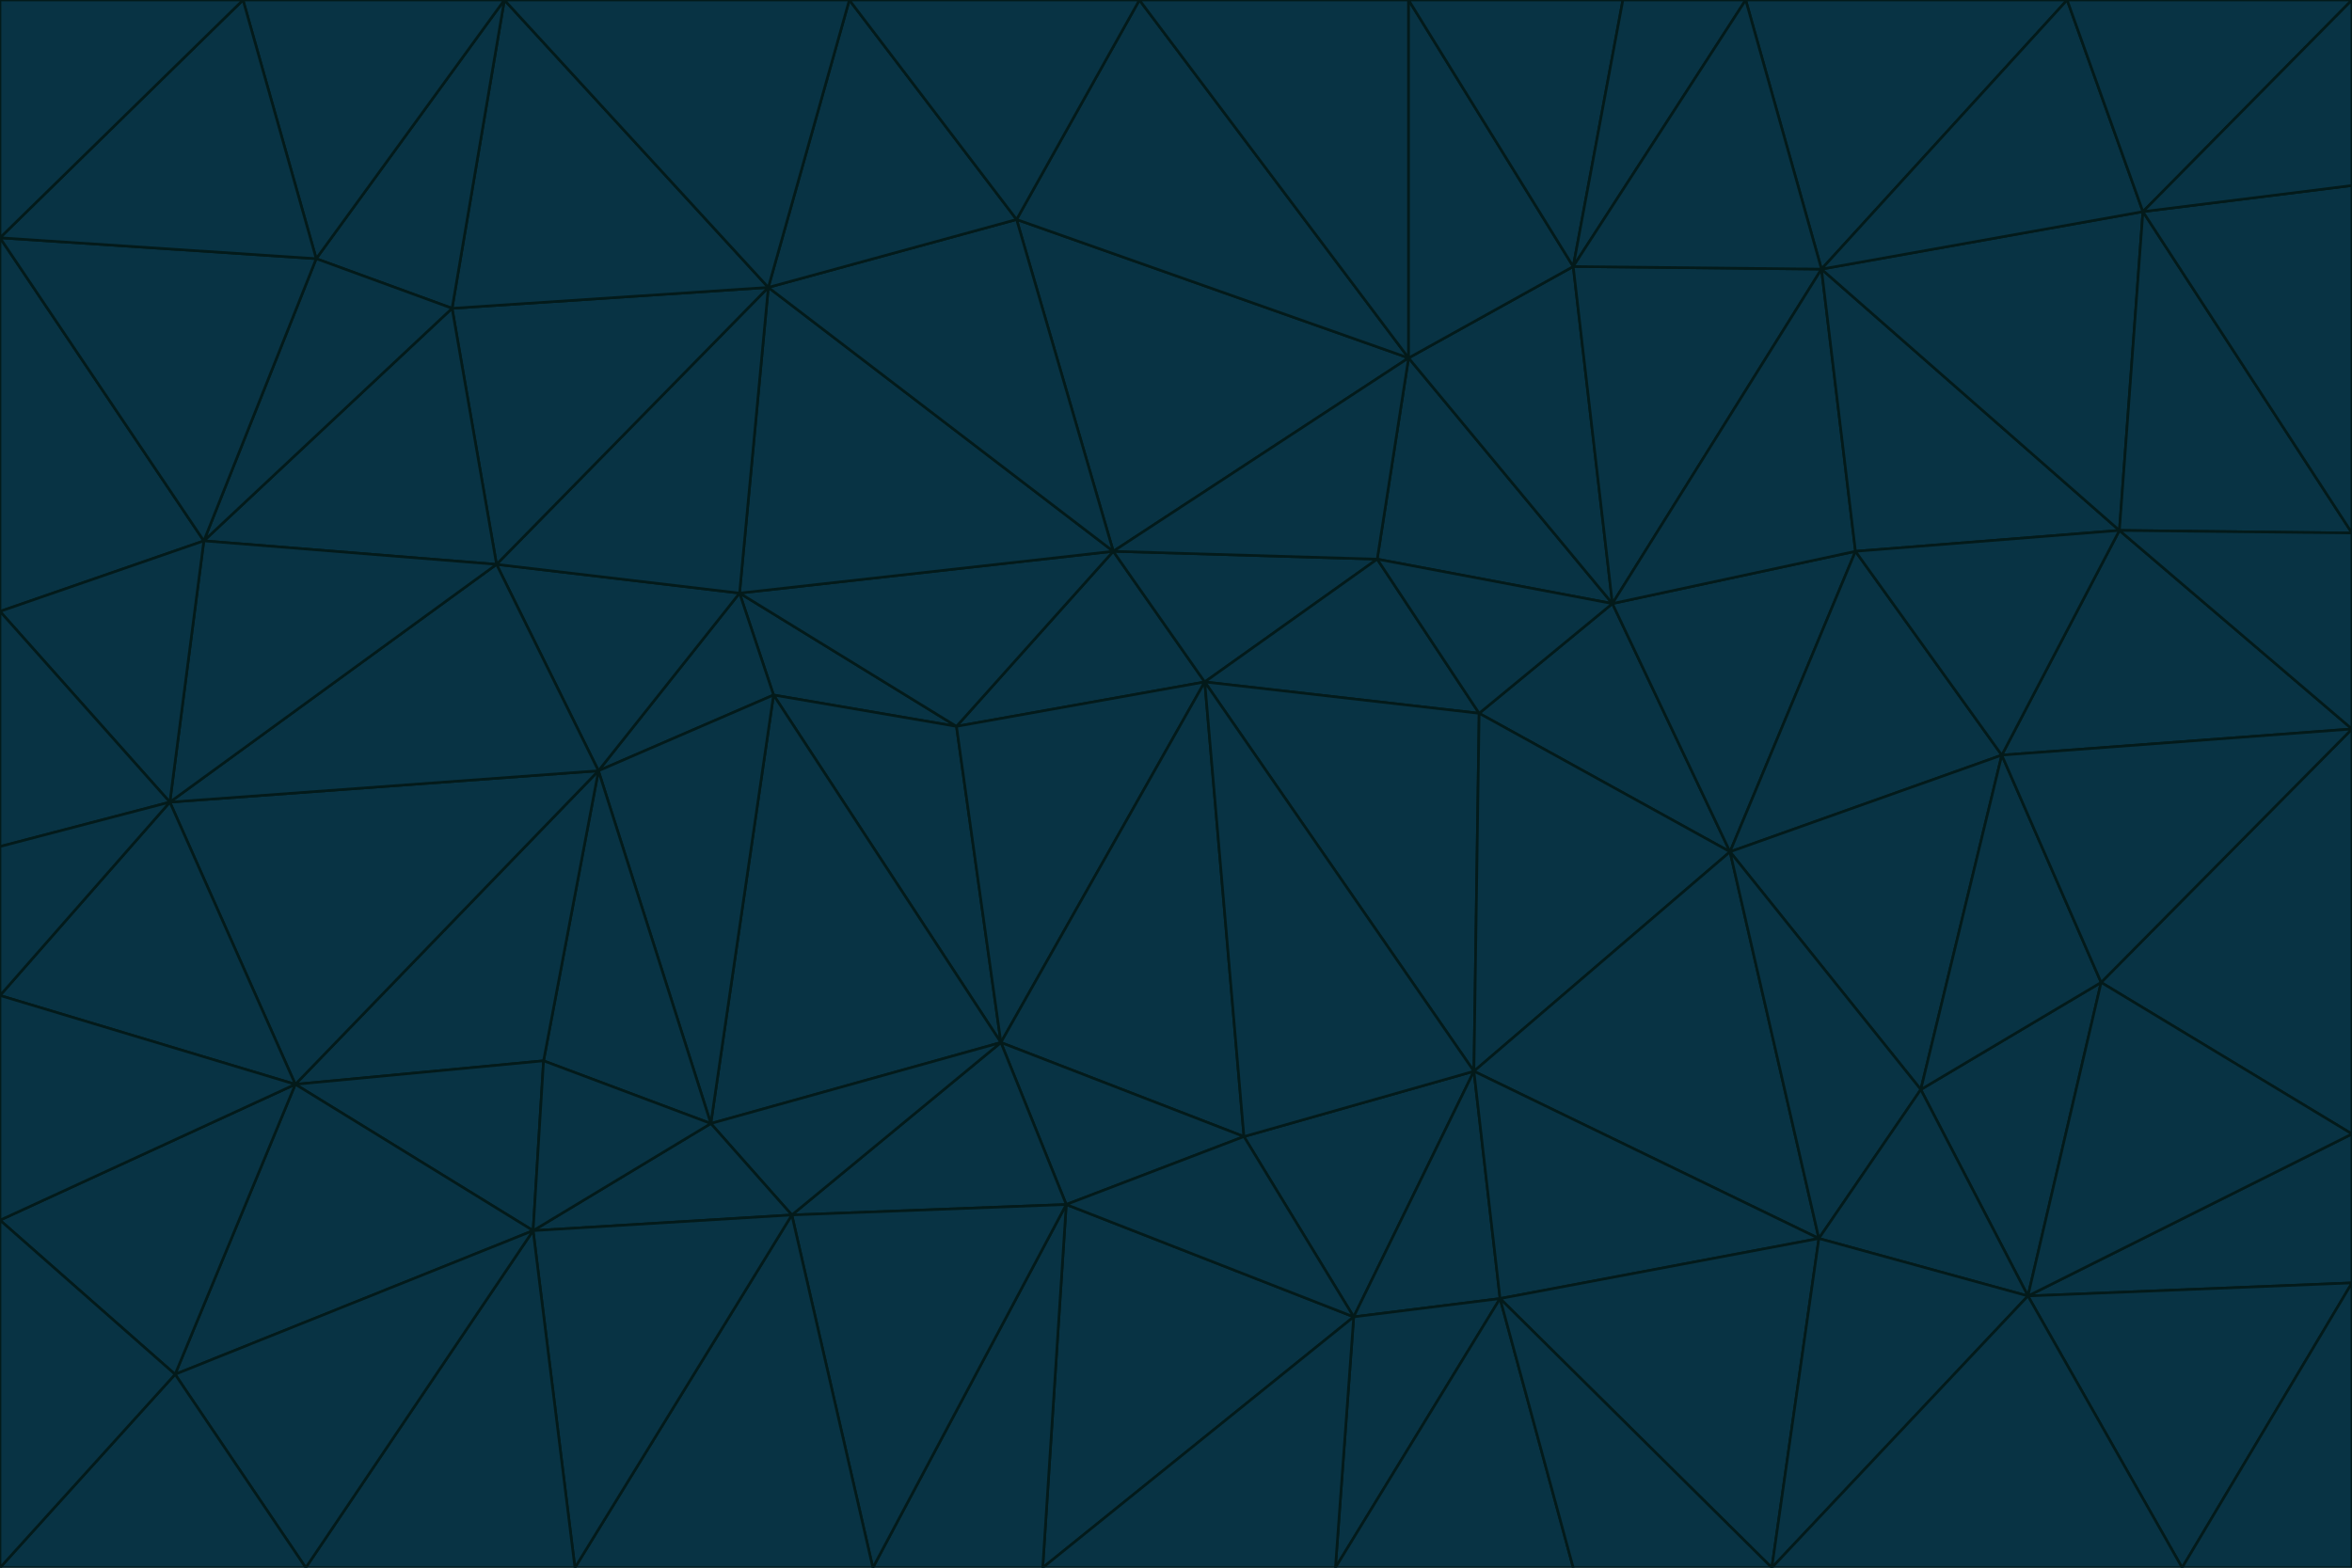 <svg id="visual" viewBox="0 0 900 600" width="900" height="600" xmlns="http://www.w3.org/2000/svg" xmlns:xlink="http://www.w3.org/1999/xlink" version="1.1"><g stroke-width="1" stroke-linejoin="bevel"><path d="M461 261L426 211L366 278Z" fill="#083344" stroke="#031a1a"></path><path d="M283 227L296 266L366 278Z" fill="#083344" stroke="#031a1a"></path><path d="M461 261L527 214L426 211Z" fill="#083344" stroke="#031a1a"></path><path d="M426 211L283 227L366 278Z" fill="#083344" stroke="#031a1a"></path><path d="M296 266L383 399L366 278Z" fill="#083344" stroke="#031a1a"></path><path d="M366 278L383 399L461 261Z" fill="#083344" stroke="#031a1a"></path><path d="M461 261L566 273L527 214Z" fill="#083344" stroke="#031a1a"></path><path d="M564 410L566 273L461 261Z" fill="#083344" stroke="#031a1a"></path><path d="M539 137L389 84L426 211Z" fill="#083344" stroke="#031a1a"></path><path d="M426 211L294 110L283 227Z" fill="#083344" stroke="#031a1a"></path><path d="M617 231L539 137L527 214Z" fill="#083344" stroke="#031a1a"></path><path d="M527 214L539 137L426 211Z" fill="#083344" stroke="#031a1a"></path><path d="M283 227L229 295L296 266Z" fill="#083344" stroke="#031a1a"></path><path d="M296 266L272 430L383 399Z" fill="#083344" stroke="#031a1a"></path><path d="M190 216L229 295L283 227Z" fill="#083344" stroke="#031a1a"></path><path d="M383 399L476 435L461 261Z" fill="#083344" stroke="#031a1a"></path><path d="M389 84L294 110L426 211Z" fill="#083344" stroke="#031a1a"></path><path d="M383 399L408 461L476 435Z" fill="#083344" stroke="#031a1a"></path><path d="M303 465L408 461L383 399Z" fill="#083344" stroke="#031a1a"></path><path d="M662 326L617 231L566 273Z" fill="#083344" stroke="#031a1a"></path><path d="M566 273L617 231L527 214Z" fill="#083344" stroke="#031a1a"></path><path d="M518 504L564 410L476 435Z" fill="#083344" stroke="#031a1a"></path><path d="M476 435L564 410L461 261Z" fill="#083344" stroke="#031a1a"></path><path d="M229 295L272 430L296 266Z" fill="#083344" stroke="#031a1a"></path><path d="M294 110L190 216L283 227Z" fill="#083344" stroke="#031a1a"></path><path d="M229 295L208 406L272 430Z" fill="#083344" stroke="#031a1a"></path><path d="M272 430L303 465L383 399Z" fill="#083344" stroke="#031a1a"></path><path d="M617 231L602 102L539 137Z" fill="#083344" stroke="#031a1a"></path><path d="M539 137L436 0L389 84Z" fill="#083344" stroke="#031a1a"></path><path d="M113 415L208 406L229 295Z" fill="#083344" stroke="#031a1a"></path><path d="M272 430L204 471L303 465Z" fill="#083344" stroke="#031a1a"></path><path d="M564 410L662 326L566 273Z" fill="#083344" stroke="#031a1a"></path><path d="M617 231L697 103L602 102Z" fill="#083344" stroke="#031a1a"></path><path d="M539 0L436 0L539 137Z" fill="#083344" stroke="#031a1a"></path><path d="M389 84L325 0L294 110Z" fill="#083344" stroke="#031a1a"></path><path d="M399 600L518 504L408 461Z" fill="#083344" stroke="#031a1a"></path><path d="M408 461L518 504L476 435Z" fill="#083344" stroke="#031a1a"></path><path d="M564 410L696 474L662 326Z" fill="#083344" stroke="#031a1a"></path><path d="M436 0L325 0L389 84Z" fill="#083344" stroke="#031a1a"></path><path d="M294 110L173 118L190 216Z" fill="#083344" stroke="#031a1a"></path><path d="M193 0L173 118L294 110Z" fill="#083344" stroke="#031a1a"></path><path d="M113 415L204 471L208 406Z" fill="#083344" stroke="#031a1a"></path><path d="M602 102L539 0L539 137Z" fill="#083344" stroke="#031a1a"></path><path d="M518 504L574 497L564 410Z" fill="#083344" stroke="#031a1a"></path><path d="M208 406L204 471L272 430Z" fill="#083344" stroke="#031a1a"></path><path d="M334 600L399 600L408 461Z" fill="#083344" stroke="#031a1a"></path><path d="M113 415L229 295L65 307Z" fill="#083344" stroke="#031a1a"></path><path d="M662 326L710 211L617 231Z" fill="#083344" stroke="#031a1a"></path><path d="M602 102L621 0L539 0Z" fill="#083344" stroke="#031a1a"></path><path d="M710 211L697 103L617 231Z" fill="#083344" stroke="#031a1a"></path><path d="M193 0L121 99L173 118Z" fill="#083344" stroke="#031a1a"></path><path d="M173 118L78 207L190 216Z" fill="#083344" stroke="#031a1a"></path><path d="M668 0L621 0L602 102Z" fill="#083344" stroke="#031a1a"></path><path d="M65 307L229 295L190 216Z" fill="#083344" stroke="#031a1a"></path><path d="M121 99L78 207L173 118Z" fill="#083344" stroke="#031a1a"></path><path d="M325 0L193 0L294 110Z" fill="#083344" stroke="#031a1a"></path><path d="M334 600L408 461L303 465Z" fill="#083344" stroke="#031a1a"></path><path d="M518 504L511 600L574 497Z" fill="#083344" stroke="#031a1a"></path><path d="M334 600L303 465L220 600Z" fill="#083344" stroke="#031a1a"></path><path d="M78 207L65 307L190 216Z" fill="#083344" stroke="#031a1a"></path><path d="M220 600L303 465L204 471Z" fill="#083344" stroke="#031a1a"></path><path d="M399 600L511 600L518 504Z" fill="#083344" stroke="#031a1a"></path><path d="M662 326L766 289L710 211Z" fill="#083344" stroke="#031a1a"></path><path d="M710 211L811 203L697 103Z" fill="#083344" stroke="#031a1a"></path><path d="M735 417L766 289L662 326Z" fill="#083344" stroke="#031a1a"></path><path d="M696 474L564 410L574 497Z" fill="#083344" stroke="#031a1a"></path><path d="M678 600L696 474L574 497Z" fill="#083344" stroke="#031a1a"></path><path d="M696 474L735 417L662 326Z" fill="#083344" stroke="#031a1a"></path><path d="M791 0L668 0L697 103Z" fill="#083344" stroke="#031a1a"></path><path d="M697 103L668 0L602 102Z" fill="#083344" stroke="#031a1a"></path><path d="M511 600L602 600L574 497Z" fill="#083344" stroke="#031a1a"></path><path d="M117 600L220 600L204 471Z" fill="#083344" stroke="#031a1a"></path><path d="M900 279L811 203L766 289Z" fill="#083344" stroke="#031a1a"></path><path d="M766 289L811 203L710 211Z" fill="#083344" stroke="#031a1a"></path><path d="M776 496L804 376L735 417Z" fill="#083344" stroke="#031a1a"></path><path d="M735 417L804 376L766 289Z" fill="#083344" stroke="#031a1a"></path><path d="M776 496L735 417L696 474Z" fill="#083344" stroke="#031a1a"></path><path d="M193 0L93 0L121 99Z" fill="#083344" stroke="#031a1a"></path><path d="M0 91L0 234L78 207Z" fill="#083344" stroke="#031a1a"></path><path d="M78 207L0 234L65 307Z" fill="#083344" stroke="#031a1a"></path><path d="M0 91L78 207L121 99Z" fill="#083344" stroke="#031a1a"></path><path d="M65 307L0 381L113 415Z" fill="#083344" stroke="#031a1a"></path><path d="M113 415L67 526L204 471Z" fill="#083344" stroke="#031a1a"></path><path d="M0 234L0 324L65 307Z" fill="#083344" stroke="#031a1a"></path><path d="M0 324L0 381L65 307Z" fill="#083344" stroke="#031a1a"></path><path d="M602 600L678 600L574 497Z" fill="#083344" stroke="#031a1a"></path><path d="M678 600L776 496L696 474Z" fill="#083344" stroke="#031a1a"></path><path d="M0 467L67 526L113 415Z" fill="#083344" stroke="#031a1a"></path><path d="M93 0L0 91L121 99Z" fill="#083344" stroke="#031a1a"></path><path d="M811 203L820 81L697 103Z" fill="#083344" stroke="#031a1a"></path><path d="M900 204L820 81L811 203Z" fill="#083344" stroke="#031a1a"></path><path d="M67 526L117 600L204 471Z" fill="#083344" stroke="#031a1a"></path><path d="M820 81L791 0L697 103Z" fill="#083344" stroke="#031a1a"></path><path d="M0 381L0 467L113 415Z" fill="#083344" stroke="#031a1a"></path><path d="M67 526L0 600L117 600Z" fill="#083344" stroke="#031a1a"></path><path d="M93 0L0 0L0 91Z" fill="#083344" stroke="#031a1a"></path><path d="M900 434L900 279L804 376Z" fill="#083344" stroke="#031a1a"></path><path d="M804 376L900 279L766 289Z" fill="#083344" stroke="#031a1a"></path><path d="M820 81L900 0L791 0Z" fill="#083344" stroke="#031a1a"></path><path d="M900 279L900 204L811 203Z" fill="#083344" stroke="#031a1a"></path><path d="M900 491L900 434L776 496Z" fill="#083344" stroke="#031a1a"></path><path d="M776 496L900 434L804 376Z" fill="#083344" stroke="#031a1a"></path><path d="M900 204L900 71L820 81Z" fill="#083344" stroke="#031a1a"></path><path d="M0 467L0 600L67 526Z" fill="#083344" stroke="#031a1a"></path><path d="M835 600L900 491L776 496Z" fill="#083344" stroke="#031a1a"></path><path d="M678 600L835 600L776 496Z" fill="#083344" stroke="#031a1a"></path><path d="M900 71L900 0L820 81Z" fill="#083344" stroke="#031a1a"></path><path d="M835 600L900 600L900 491Z" fill="#083344" stroke="#031a1a"></path></g></svg>